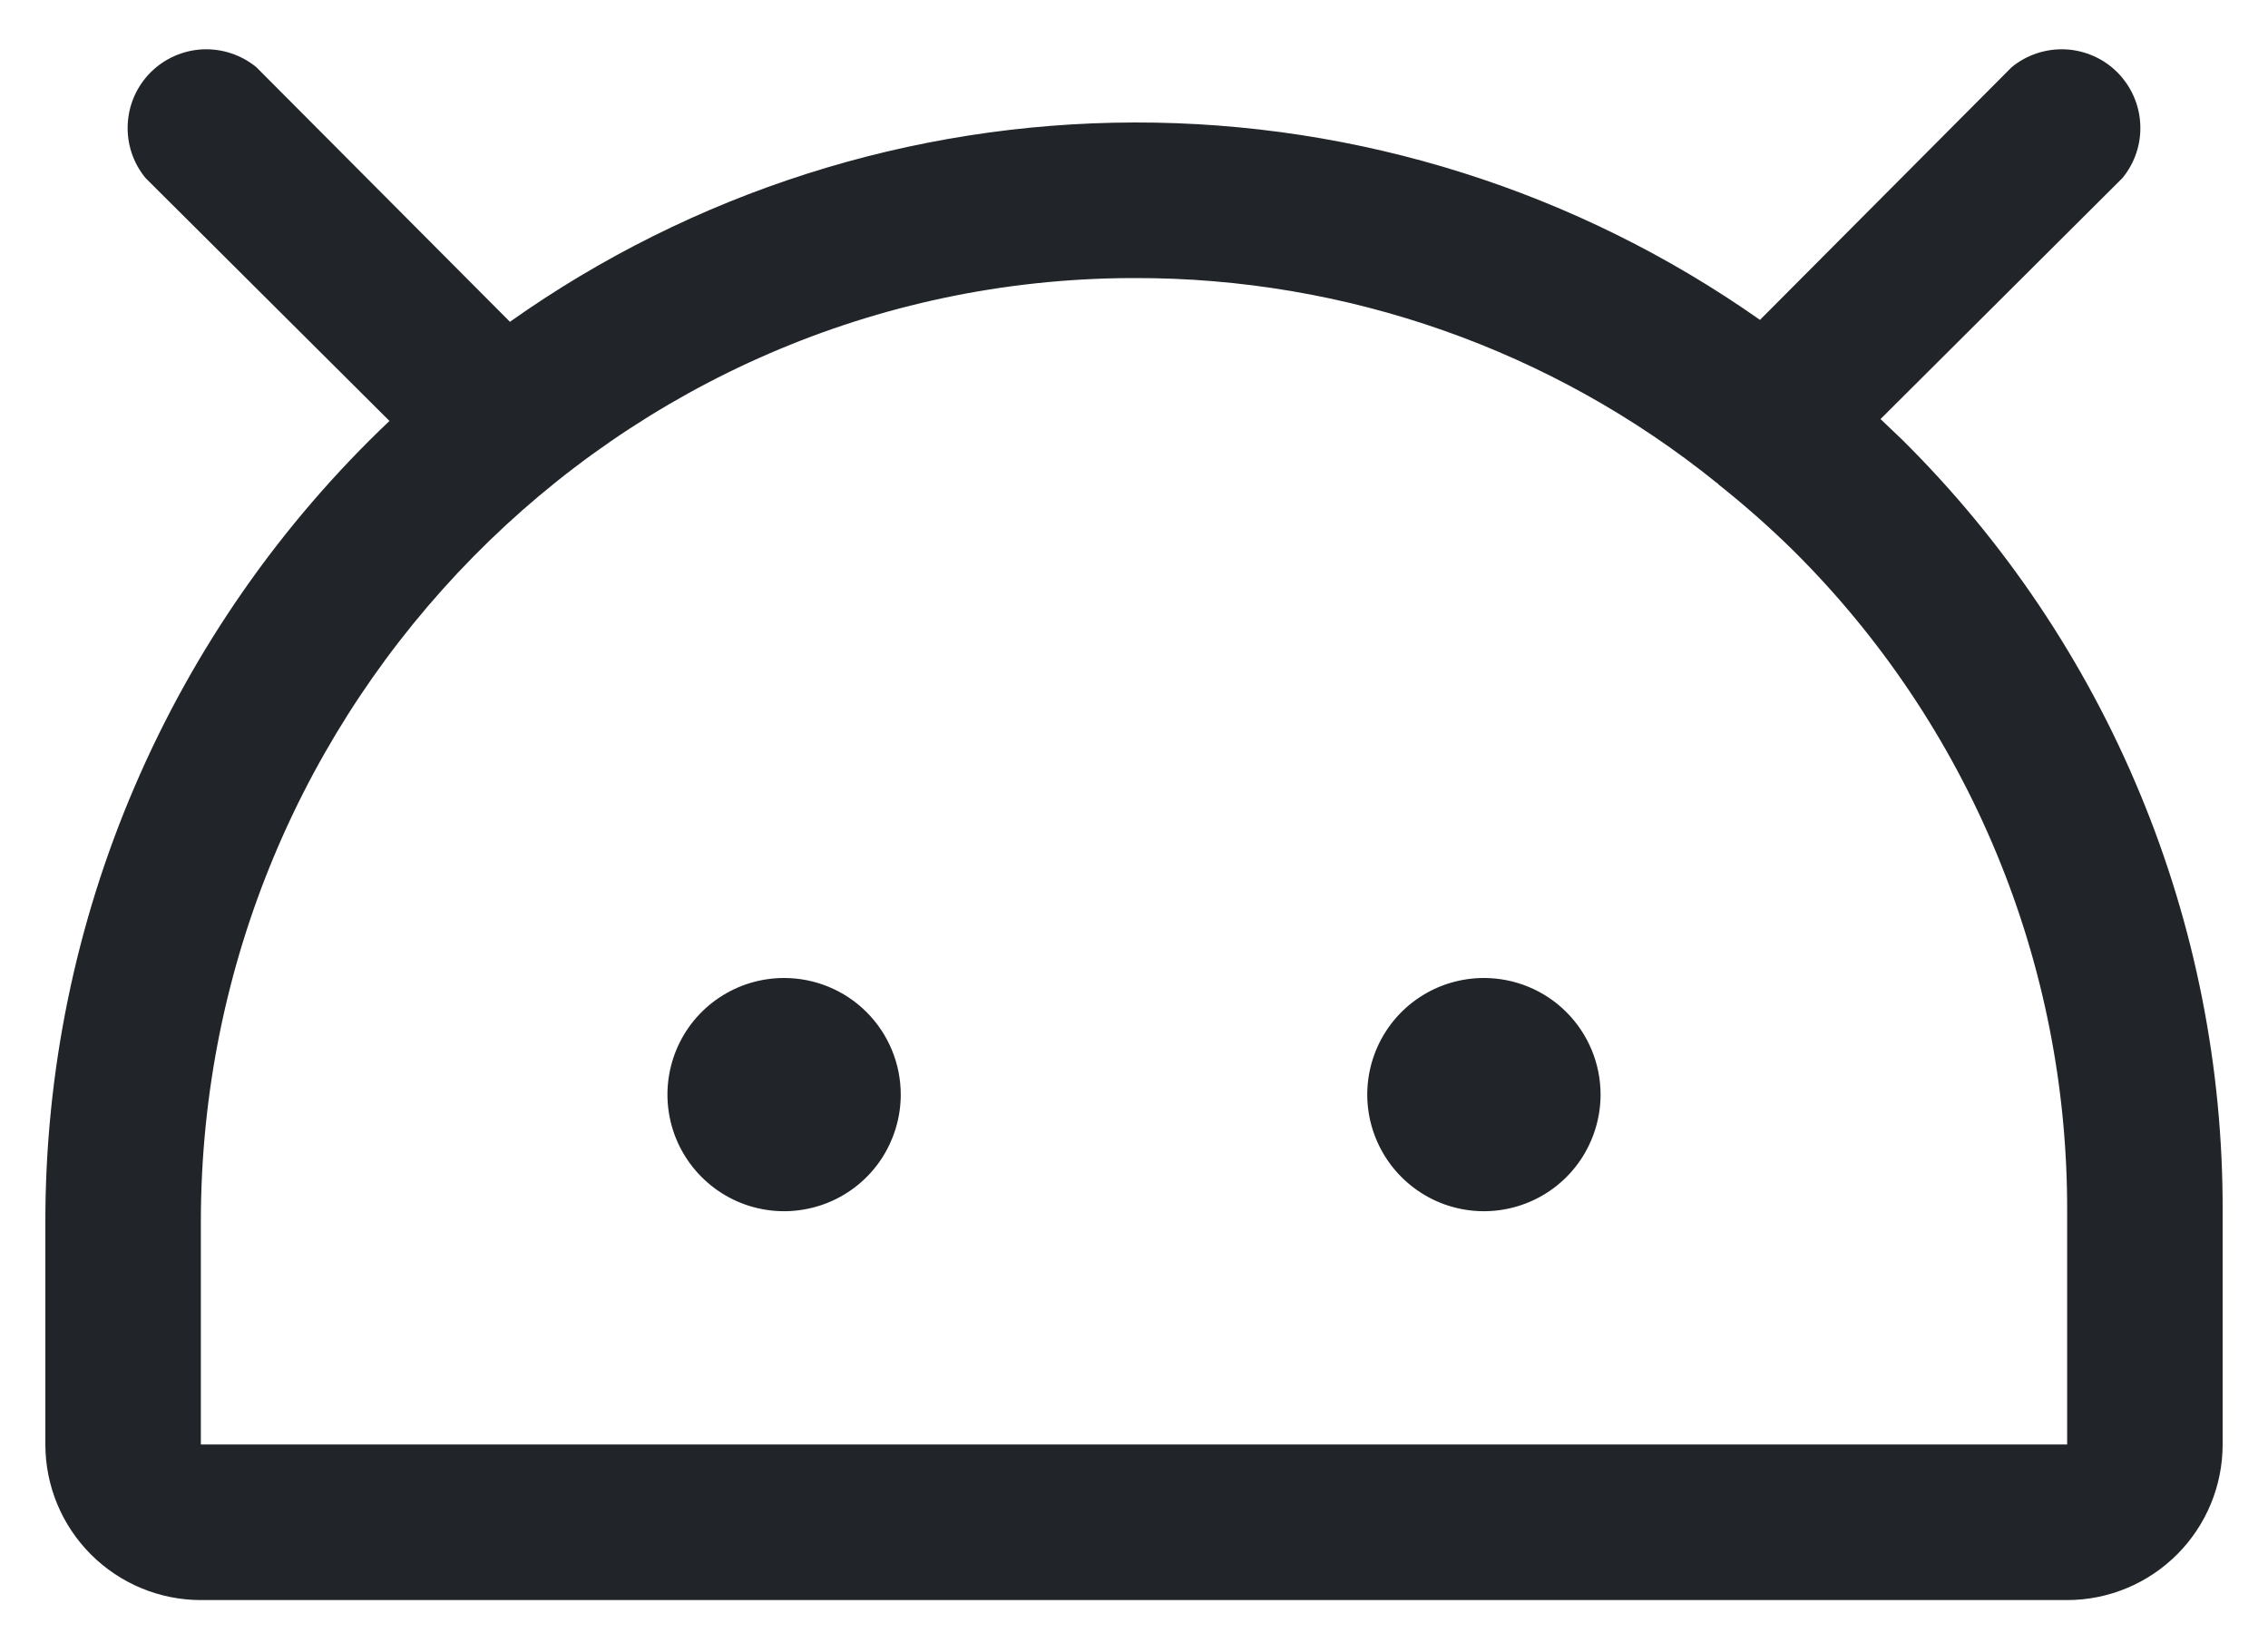 <svg width="25" height="18" viewBox="0 0 25 18" fill="none" xmlns="http://www.w3.org/2000/svg">
<path d="M17.643 12.065C17.643 12.319 17.567 12.568 17.426 12.78C17.285 12.991 17.084 13.156 16.849 13.253C16.614 13.35 16.356 13.376 16.106 13.326C15.857 13.277 15.628 13.154 15.448 12.974C15.268 12.794 15.146 12.565 15.096 12.316C15.046 12.067 15.072 11.808 15.169 11.573C15.267 11.338 15.431 11.137 15.643 10.996C15.854 10.855 16.103 10.78 16.357 10.78C16.698 10.78 17.025 10.915 17.266 11.156C17.507 11.397 17.643 11.724 17.643 12.065ZM8.643 10.78C8.389 10.78 8.14 10.855 7.929 10.996C7.717 11.137 7.552 11.338 7.455 11.573C7.358 11.808 7.332 12.067 7.382 12.316C7.431 12.565 7.554 12.794 7.734 12.974C7.914 13.154 8.143 13.277 8.392 13.326C8.641 13.376 8.9 13.35 9.135 13.253C9.37 13.156 9.571 12.991 9.712 12.78C9.853 12.568 9.929 12.319 9.929 12.065C9.929 11.724 9.793 11.397 9.552 11.156C9.311 10.915 8.984 10.78 8.643 10.78ZM24.5 13.351V15.922C24.5 16.377 24.319 16.813 23.998 17.134C23.676 17.456 23.24 17.637 22.786 17.637H2.214C1.76 17.637 1.324 17.456 1.002 17.134C0.681 16.813 0.5 16.377 0.5 15.922V13.469C0.499 11.817 0.834 10.182 1.487 8.664C2.139 7.146 3.094 5.777 4.293 4.64L1.604 1.962C1.467 1.795 1.397 1.584 1.408 1.369C1.418 1.153 1.508 0.95 1.661 0.797C1.813 0.645 2.017 0.555 2.232 0.544C2.447 0.534 2.658 0.604 2.825 0.74L5.621 3.547C7.635 2.121 10.04 1.354 12.507 1.35C14.974 1.346 17.382 2.106 19.4 3.526L22.175 0.74C22.341 0.604 22.553 0.534 22.768 0.544C22.983 0.555 23.187 0.645 23.339 0.797C23.491 0.95 23.582 1.153 23.592 1.369C23.603 1.584 23.533 1.795 23.396 1.962L20.729 4.619L20.975 4.854C22.096 5.966 22.985 7.29 23.59 8.749C24.196 10.207 24.505 11.772 24.5 13.351ZM22.786 13.351C22.79 11.997 22.526 10.655 22.007 9.405C21.488 8.154 20.726 7.019 19.764 6.065C19.502 5.808 19.227 5.565 18.939 5.337C18.939 5.334 18.938 5.331 18.936 5.329C18.934 5.327 18.931 5.326 18.928 5.326C17.109 3.856 14.839 3.058 12.5 3.065H12.468C6.811 3.087 2.214 7.758 2.214 13.469V15.922H22.786V13.351Z" fill="#212529"/>
</svg>
